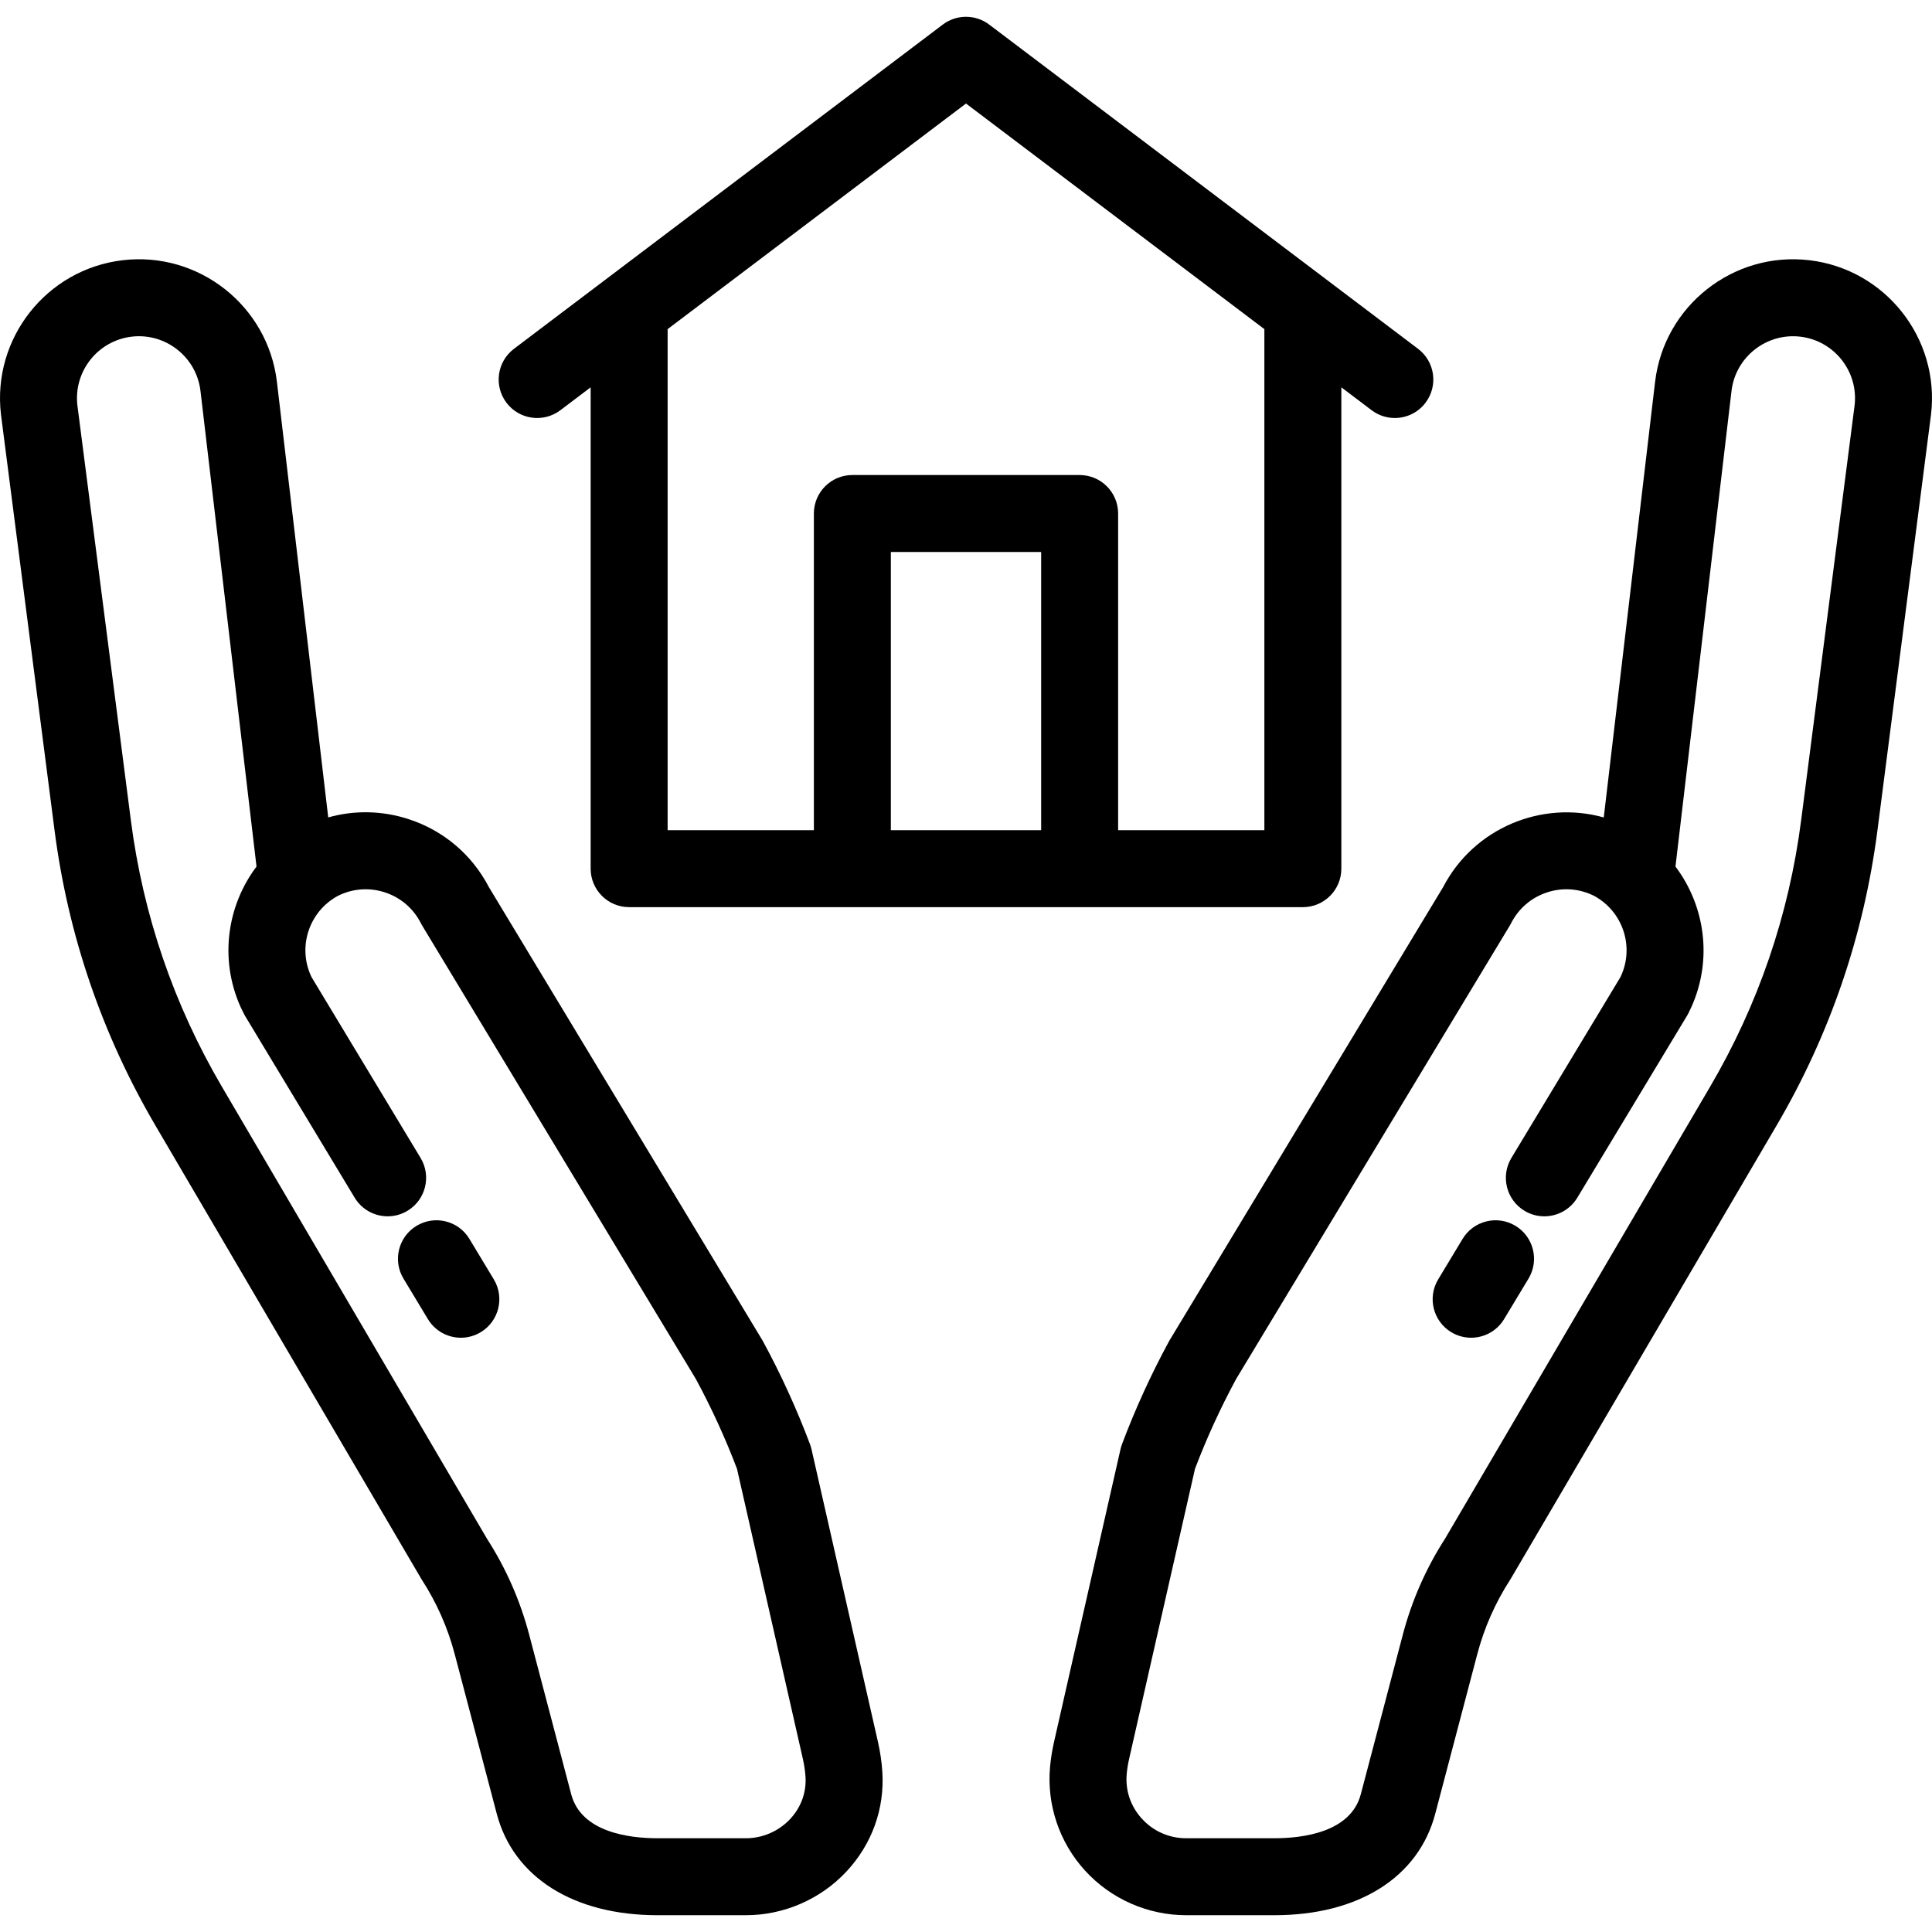 <?xml version="1.0" encoding="iso-8859-1"?>
<!-- Generator: Adobe Illustrator 19.0.0, SVG Export Plug-In . SVG Version: 6.00 Build 0)  -->
<svg version="1.1" id="Layer_1" xmlns="http://www.w3.org/2000/svg" xmlns:xlink="http://www.w3.org/1999/xlink" x="0px" y="0px"
	 viewBox="0 0 502 502" style="enable-background:new 0 0 502 502;" xml:space="preserve">
<g>
	<g>
		<g>
			<path d="M228.127,452.62l-17.277-76.08c-0.101-0.443-0.232-0.88-0.393-1.306c-3.433-9.126-7.532-18.103-12.186-26.68
				c-0.073-0.135-0.149-0.268-0.229-0.399l-71.025-117.674c-4.389-8.42-11.761-14.672-20.802-17.625
				c-6.883-2.249-14.112-2.382-20.928-0.463L71.956,99.24c-2.331-19.769-20.313-33.958-40.077-31.627
				C12.11,69.943-2.078,87.921,0.25,107.69c0.005,0.036,0.009,0.072,0.014,0.108l13.902,107.901
				c3.512,27.252,12.34,53.087,26.239,76.786l68.998,117.652c0.073,0.125,0.149,0.249,0.229,0.371
				c3.846,5.949,6.711,12.44,8.517,19.292l10.927,41.493c4.346,16.497,19.962,26.345,41.772,26.345h22.962
				c9.842,0,19.345-4.118,26.074-11.298c6.671-7.117,10-16.345,9.375-25.983C229.095,457.827,228.715,455.229,228.127,452.62z
				 M205.291,472.663c-2.963,3.162-7.147,4.975-11.481,4.975h-22.962c-7.252,0-19.811-1.486-22.433-11.439l-10.927-41.493
				c-2.325-8.827-6.006-17.192-10.939-24.868L57.657,282.367c-12.53-21.365-20.489-44.656-23.655-69.225l-13.895-107.84
				c-1.011-8.799,5.311-16.79,14.112-17.827c8.808-1.036,16.835,5.288,17.873,14.106l14.561,123.581
				c-7.647,10.139-9.675,23.973-4.216,36.323c0.263,0.595,1.066,2.197,1.19,2.403l28.532,47.315
				c1.878,3.114,5.184,4.837,8.573,4.837c1.758,0,3.539-0.464,5.154-1.438c4.729-2.852,6.251-8.998,3.399-13.728l-28.322-46.967
				c-0.082-0.169-0.16-0.339-0.235-0.509c-3.384-7.656-0.302-16.585,6.998-20.588c3.834-1.942,8.194-2.278,12.278-0.944
				c4.088,1.335,7.412,4.183,9.358,8.018c0.11,0.218,0.229,0.432,0.355,0.642l71.08,117.764c4.066,7.518,7.664,15.37,10.699,23.354
				l17.121,75.39c0.354,1.574,0.584,3.126,0.68,4.616C209.564,465.713,208.14,469.624,205.291,472.663z"/>
			<path d="M121.969,321.906c-2.853-4.73-8.998-6.252-13.728-3.399c-4.729,2.852-6.251,8.998-3.399,13.728l6.341,10.515
				c1.878,3.114,5.184,4.837,8.573,4.837c1.758,0,3.539-0.464,5.154-1.438c4.729-2.852,6.251-8.998,3.399-13.728L121.969,321.906z"
				/>
			<path d="M470.122,67.613c-19.76-2.328-37.748,11.857-40.078,31.627L416.711,212.4c-16.113-4.509-33.727,2.731-41.728,18.081
				l-71.026,117.674c-0.079,0.131-0.155,0.264-0.229,0.399c-4.653,8.578-8.753,17.554-12.186,26.68
				c-0.16,0.426-0.292,0.863-0.393,1.306l-17.279,76.091c-0.483,2.137-0.827,4.29-1.024,6.4c-0.916,9.826,2.384,19.662,9.056,26.984
				c6.729,7.386,16.318,11.622,26.309,11.622h22.941c21.811,0,37.427-9.849,41.772-26.346l10.927-41.492
				c1.806-6.853,4.671-13.343,8.517-19.292c0.079-0.122,0.155-0.245,0.229-0.371l68.998-117.652
				c13.899-23.699,22.728-49.534,26.239-76.787l13.902-107.901c0.005-0.036,0.009-0.072,0.014-0.108
				C504.078,87.921,489.89,69.943,470.122,67.613z M481.893,105.302l-13.895,107.84c-3.166,24.569-11.125,47.86-23.655,69.226
				l-68.892,117.47c-4.934,7.675-8.614,16.041-10.939,24.869l-10.927,41.491c-2.622,9.954-15.181,11.44-22.433,11.44h-22.941
				c-4.44,0-8.533-1.808-11.524-5.091c-2.933-3.219-4.327-7.359-3.926-11.658c0.117-1.256,0.325-2.552,0.616-3.84l17.124-75.403
				c3.035-7.984,6.633-15.837,10.699-23.354l71.08-117.764c0.126-0.209,0.245-0.423,0.355-0.642
				c1.946-3.835,5.271-6.683,9.358-8.018c4.084-1.335,8.444-0.999,12.278,0.944c7.3,4.003,10.381,12.932,6.998,20.587
				c-0.076,0.171-0.154,0.341-0.236,0.511l-28.322,46.967c-2.852,4.729-1.33,10.875,3.399,13.728
				c1.616,0.974,3.396,1.438,5.154,1.438c3.39,0,6.695-1.724,8.573-4.837l28.532-47.315c0.124-0.206,0.241-0.416,0.35-0.63
				c0.299-0.586,0.578-1.177,0.842-1.774c5.458-12.35,3.43-26.183-4.217-36.322l14.562-123.581
				c1.039-8.817,9.063-15.139,17.874-14.106C476.582,88.513,482.903,96.504,481.893,105.302z"/>
			<path d="M393.759,318.507c-4.73-2.852-10.875-1.329-13.728,3.399l-6.341,10.515c-2.852,4.729-1.33,10.875,3.399,13.728
				c1.615,0.974,3.396,1.438,5.154,1.438c3.39,0,6.695-1.724,8.573-4.837l6.341-10.515
				C400.01,327.505,398.488,321.359,393.759,318.507z"/>
			<path d="M145.604,106.589l7.868-5.949v125.069c0,5.523,4.478,10,10,10h175.055c5.522,0,10-4.477,10-10v-125.07l7.868,5.949
				c1.805,1.365,3.923,2.024,6.023,2.024c3.027,0,6.019-1.369,7.984-3.969c3.331-4.405,2.46-10.677-1.945-14.008L257.031,6.386
				c-3.568-2.698-8.494-2.698-12.063,0l-111.427,84.25c-4.405,3.331-5.276,9.603-1.945,14.008
				C134.926,109.049,141.199,109.921,145.604,106.589z M270.528,215.708h-39.055V143.43h39.055V215.708z M173.472,85.517L251,26.899
				l77.527,58.618v130.191h-38V133.43c0-5.523-4.478-10-10-10h-59.055c-5.522,0-10,4.477-10,10v82.278h-38V85.517z"/>
		</g>
	</g>
</g>
<g>
</g>
<g>
</g>
<g>
</g>
<g>
</g>
<g>
</g>
<g>
</g>
<g>
</g>
<g>
</g>
<g>
</g>
<g>
</g>
<g>
</g>
<g>
</g>
<g>
</g>
<g>
</g>
<g>
</g>
</svg>
